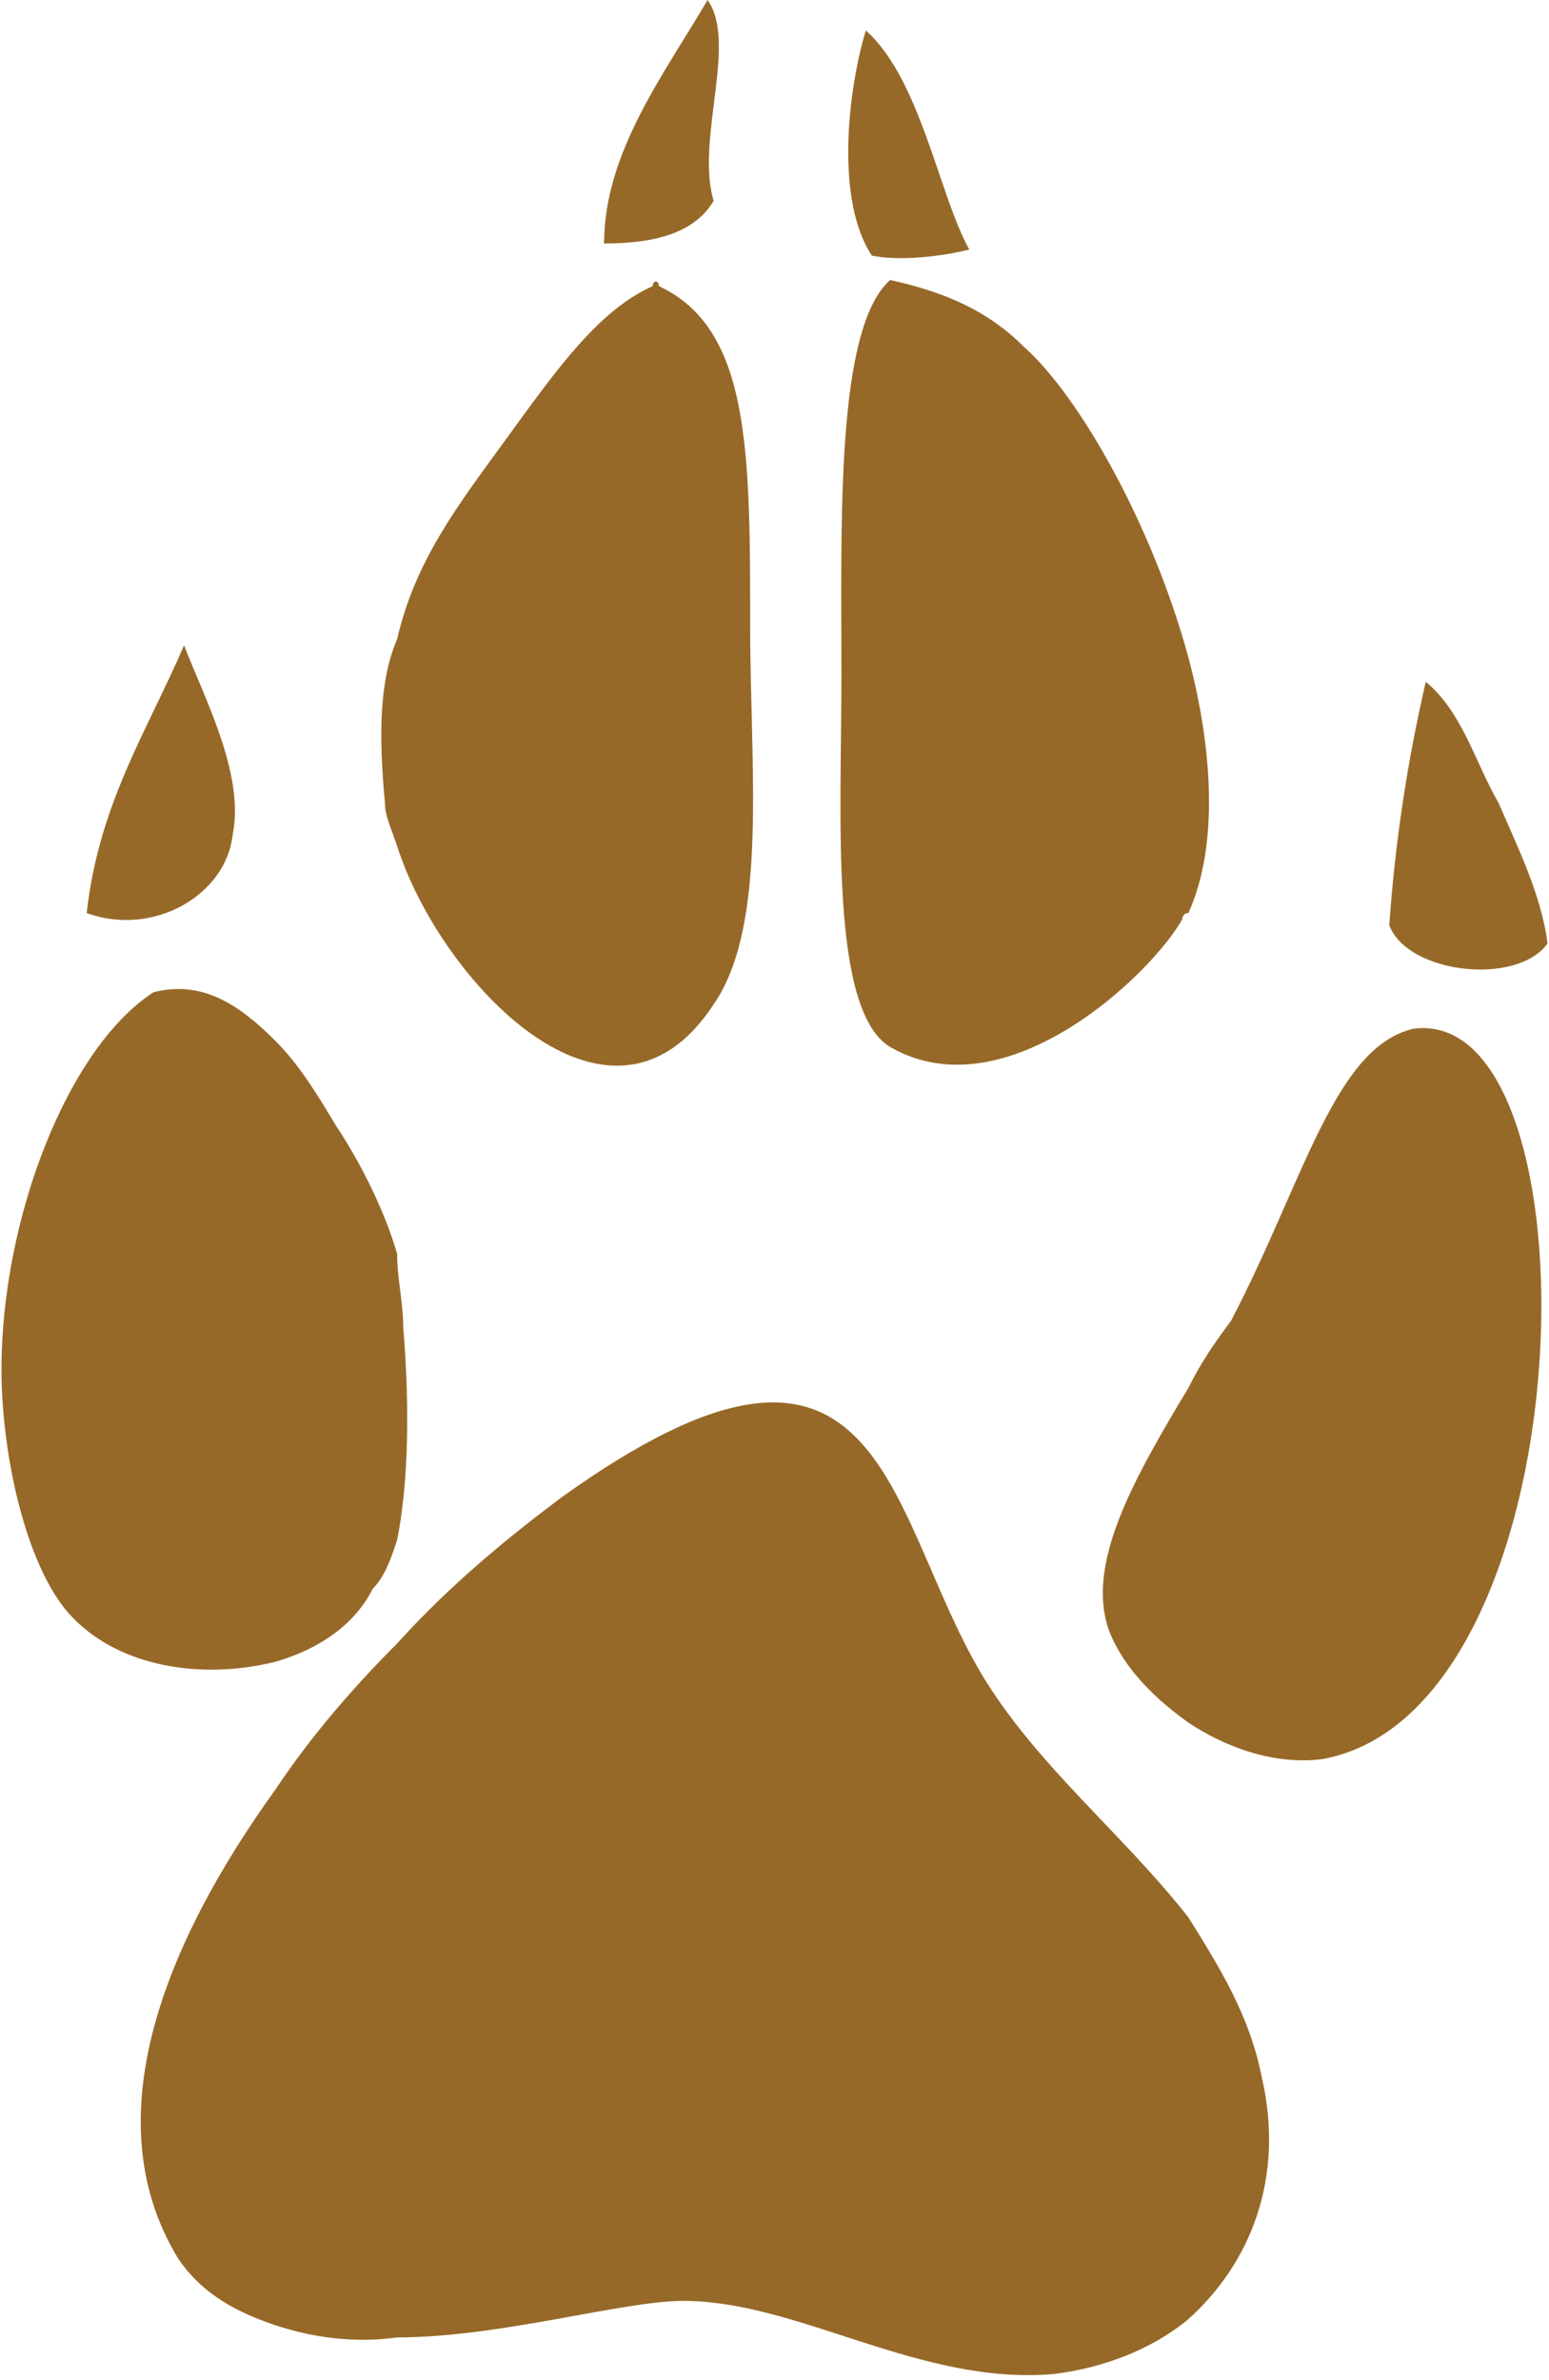 <?xml version="1.0" encoding="UTF-8"?>
<!DOCTYPE svg PUBLIC "-//W3C//DTD SVG 1.1//EN" "http://www.w3.org/Graphics/SVG/1.1/DTD/svg11.dtd">
<!-- Creator: CorelDRAW X7 -->
<svg xmlns="http://www.w3.org/2000/svg" xml:space="preserve" width="1.277in" height="1.962in" version="1.1" style="shape-rendering:geometricPrecision; text-rendering:geometricPrecision; image-rendering:optimizeQuality; fill-rule:evenodd; clip-rule:evenodd"
viewBox="0 0 254 391"
 xmlns:xlink="http://www.w3.org/1999/xlink">
 <defs>
  <style type="text/css">
   <![CDATA[
    .fil0 {fill:#976928;fill-rule:nonzero}
   ]]>
  </style>
 </defs>
 <g id="FreeVector_x0020_Graphics">

  <path class="fil0" d="M146 172c19,11 43,-12 48,-21 0,0 0,-1 1,-1 5,-11 4,-27 0,-42 -6,-22 -18,-43 -27,-51 -6,-6 -13,-9 -22,-11 -9,8 -8,40 -8,65 0,23 -2,55 8,61z"/>
  <path class="fil0" d="M117 33c-3,-10 4,-26 -1,-33 -7,12 -17,25 -17,40 9,0 15,-2 18,-7z"/>
  <path class="fil0" d="M65 139c7,22 35,52 52,26 9,-13 6,-39 6,-62 0,-29 0,-49 -15,-56 0,-1 -1,-1 -1,0 -9,4 -16,14 -24,25 -8,11 -15,20 -18,33 -3,7 -3,16 -2,27 0,2 1,4 2,7z"/>
  <path class="fil0" d="M159 41c-5,-9 -8,-28 -17,-36 -3,10 -5,28 1,37 5,1 12,0 16,-1z"/>
  <path class="fil0" d="M232 169c-13,3 -18,25 -30,48 -3,4 -5,7 -7,11 -9,15 -17,29 -13,40 2,5 6,10 13,15 6,4 14,7 22,6 44,-8 46,-124 15,-120z"/>
  <path class="fil0" d="M195 315c-11,-14 -25,-25 -34,-40 -16,-27 -16,-67 -69,-29 -8,6 -18,14 -27,24 -7,7 -14,15 -20,24 -18,25 -30,54 -16,77 4,6 10,9 16,11 6,2 13,3 20,2 17,0 37,-6 47,-6 19,0 39,14 61,12 8,-1 16,-4 22,-9 10,-9 16,-23 12,-40 -2,-10 -7,-18 -12,-26z"/>
  <path class="fil0" d="M246 132c-4,-7 -6,-15 -12,-20 -3,13 -5,26 -6,40 3,8 21,10 26,3 -1,-8 -5,-16 -8,-23z"/>
  <path class="fil0" d="M45 273c7,-2 13,-6 16,-12 2,-2 3,-5 4,-8 2,-10 2,-23 1,-35 0,-4 -1,-8 -1,-12 -2,-7 -6,-15 -10,-21 -3,-5 -6,-10 -10,-14 -6,-6 -12,-10 -20,-8 -14,9 -25,37 -25,62 0,14 4,32 11,40 8,9 22,11 34,8z"/>
  <path class="fil0" d="M38 137c2,-10 -5,-23 -8,-31 -6,14 -14,26 -16,44 11,4 23,-3 24,-13z"/>
 </g>
</svg>
